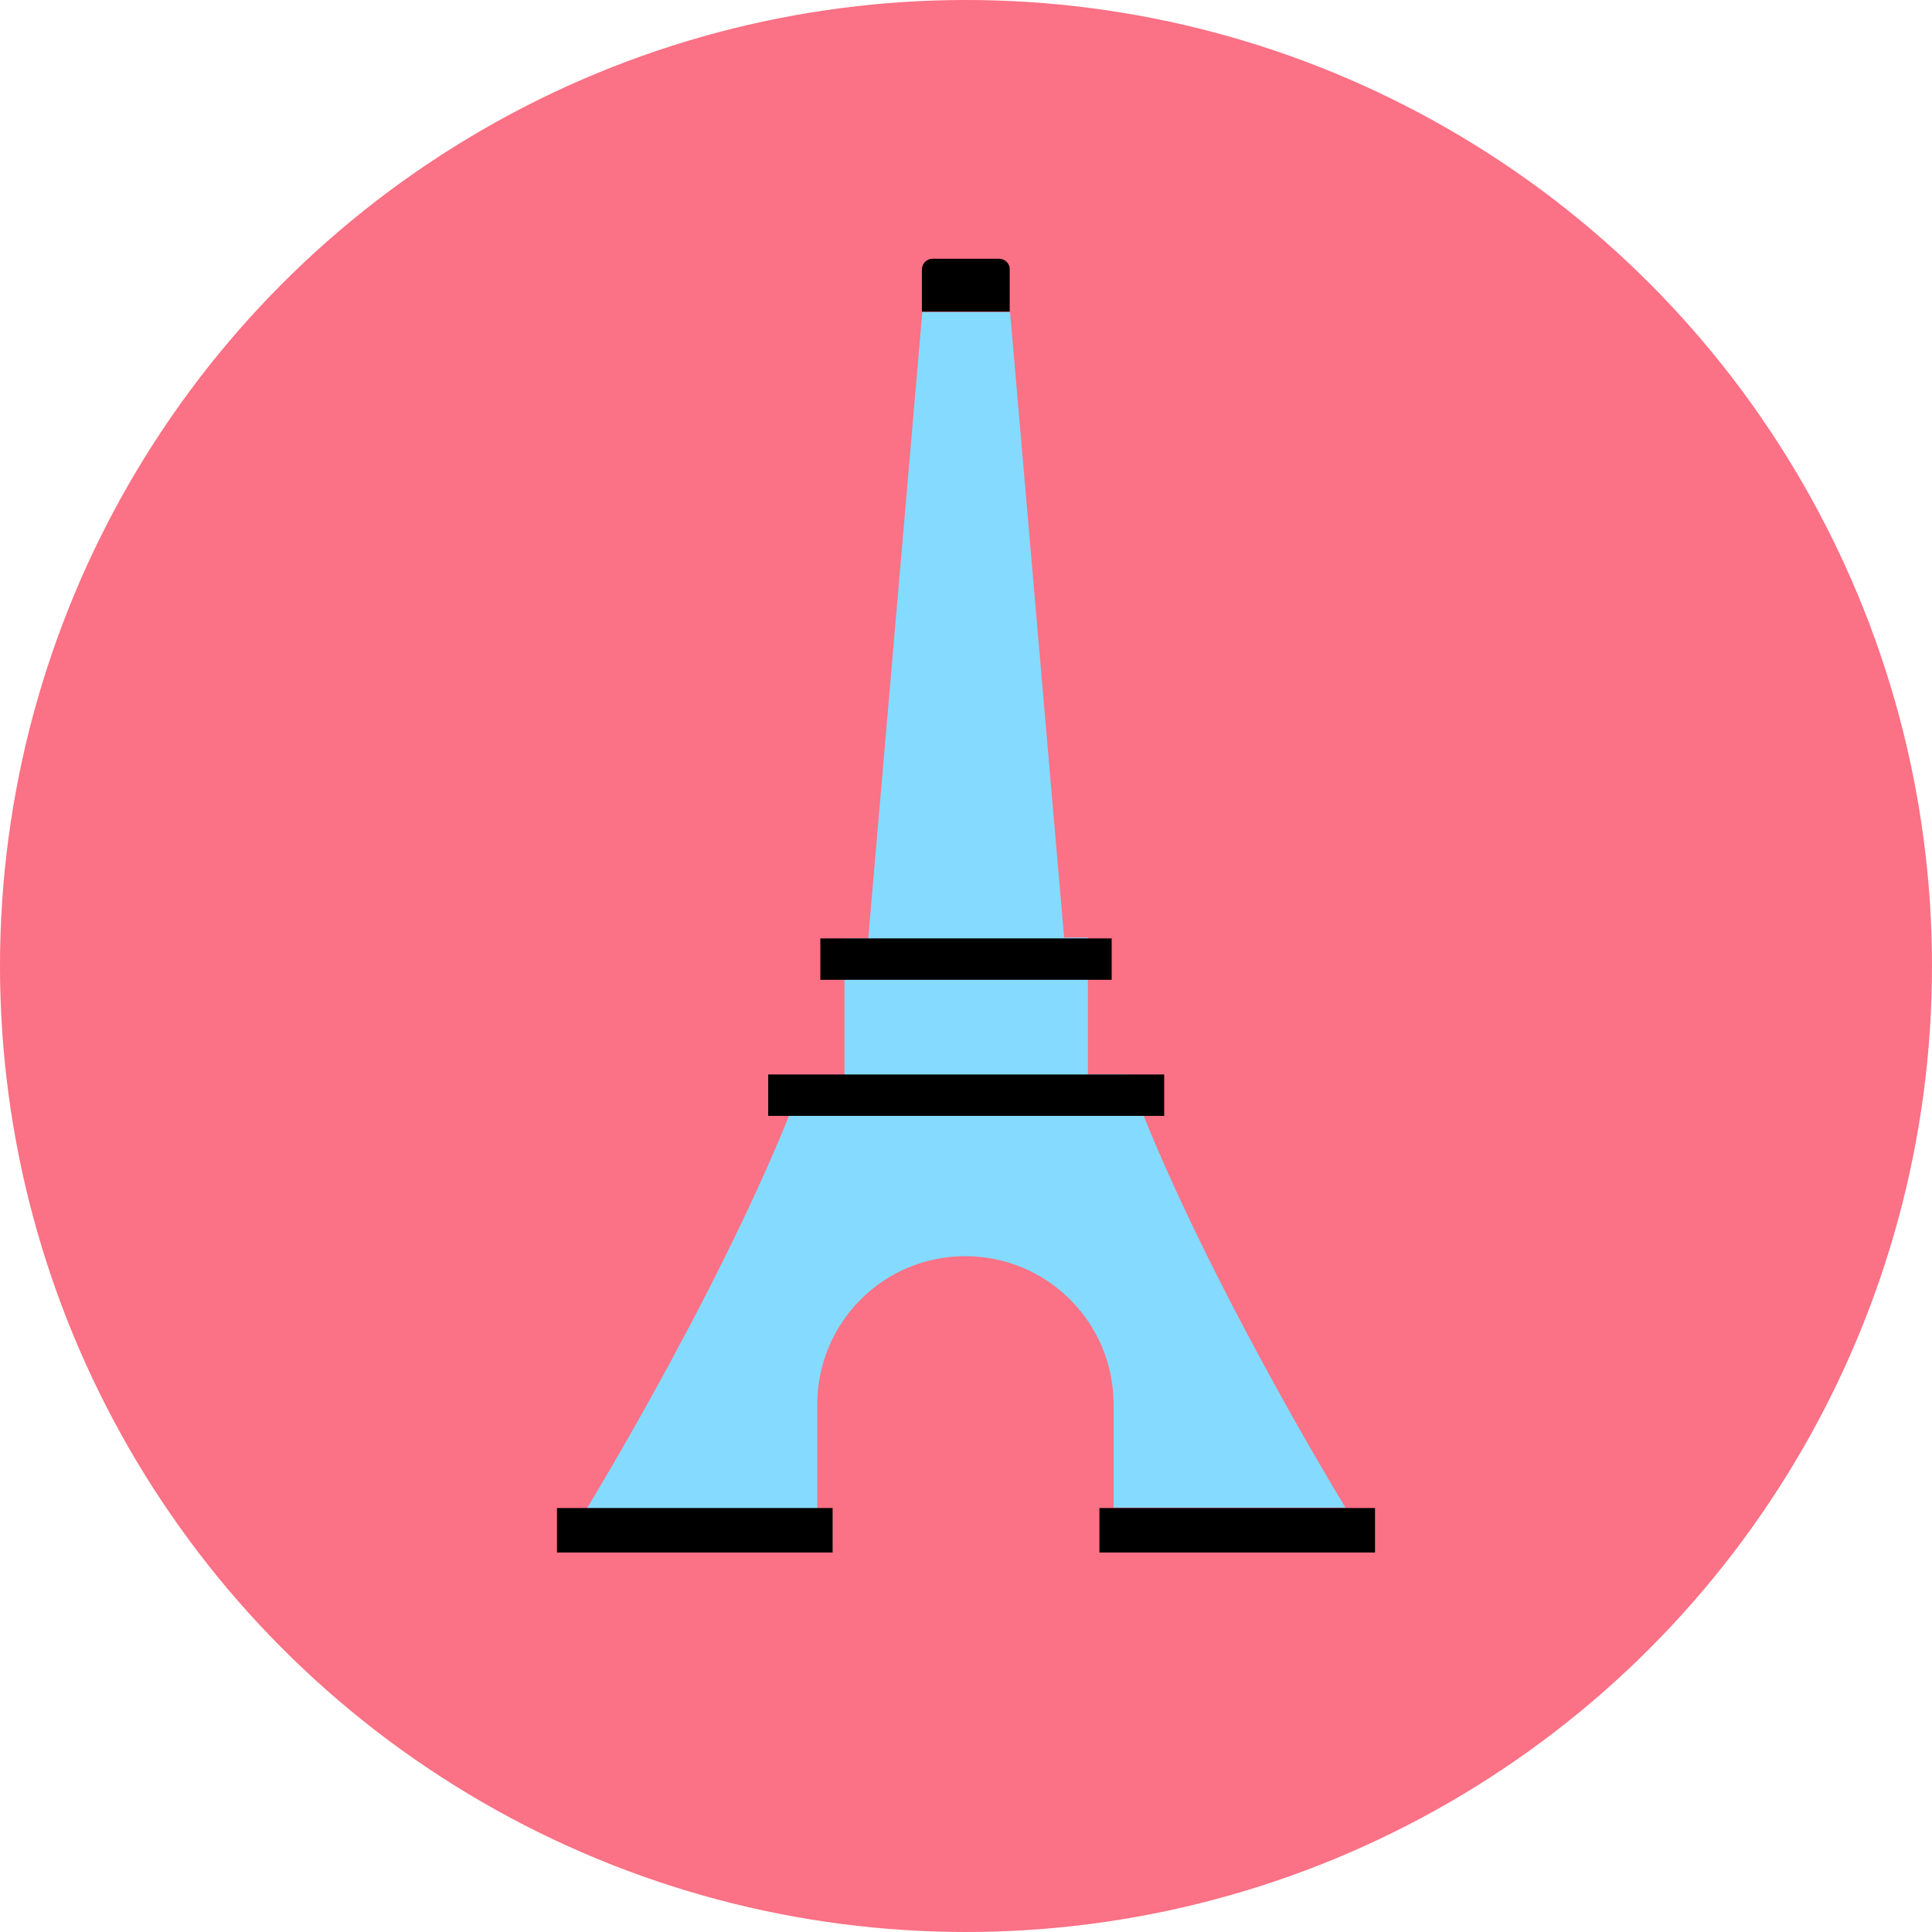 <?xml version="1.0" encoding="iso-8859-1"?>
<!-- Uploaded to: SVG Repo, www.svgrepo.com, Generator: SVG Repo Mixer Tools -->
<svg version="1.1" id="Layer_1" xmlns="http://www.w3.org/2000/svg" xmlns:xlink="http://www.w3.org/1999/xlink" 
	 viewBox="0 0 504 504" xml:space="preserve">
<circle style="fill:#fb7185;" cx="252" cy="252" r="252"/>
<path style="fill:#84DBFF;" d="M251.8,327.7c21.4,0,38.7,17.3,38.7,38.7v26.9H351c0,0-38.8-63.4-56.8-113h-10.4v-35.7h-6.2
	L263.5,81.4h-9.9h-3.1h-9.9l-14.1,163.4h-6.2v35.7h-10.4c-18,49.5-56.8,113-56.8,113h60.1v-26.9
	C213.1,345.1,230.4,327.7,251.8,327.7z"/>
<g>
	<rect x="286.8" y="393.4" style="fill:#000000;" width="71.9" height="11.6"/>
	<rect x="145.3" y="393.4" style="fill:#0;" width="71.9" height="11.6"/>
	<path style="fill:#0;" d="M260.6,67.5h-17.3c-1.6,0-2.8,1.3-2.8,2.8v11h22.9v-11C263.5,68.8,262.2,67.5,260.6,67.5z"/>
	<rect x="214" y="244.8" style="fill:#0;" width="76" height="10.8"/>
	<rect x="200.4" y="280.3" style="fill:#0;" width="103.3" height="10.8"/>
</g>
</svg>